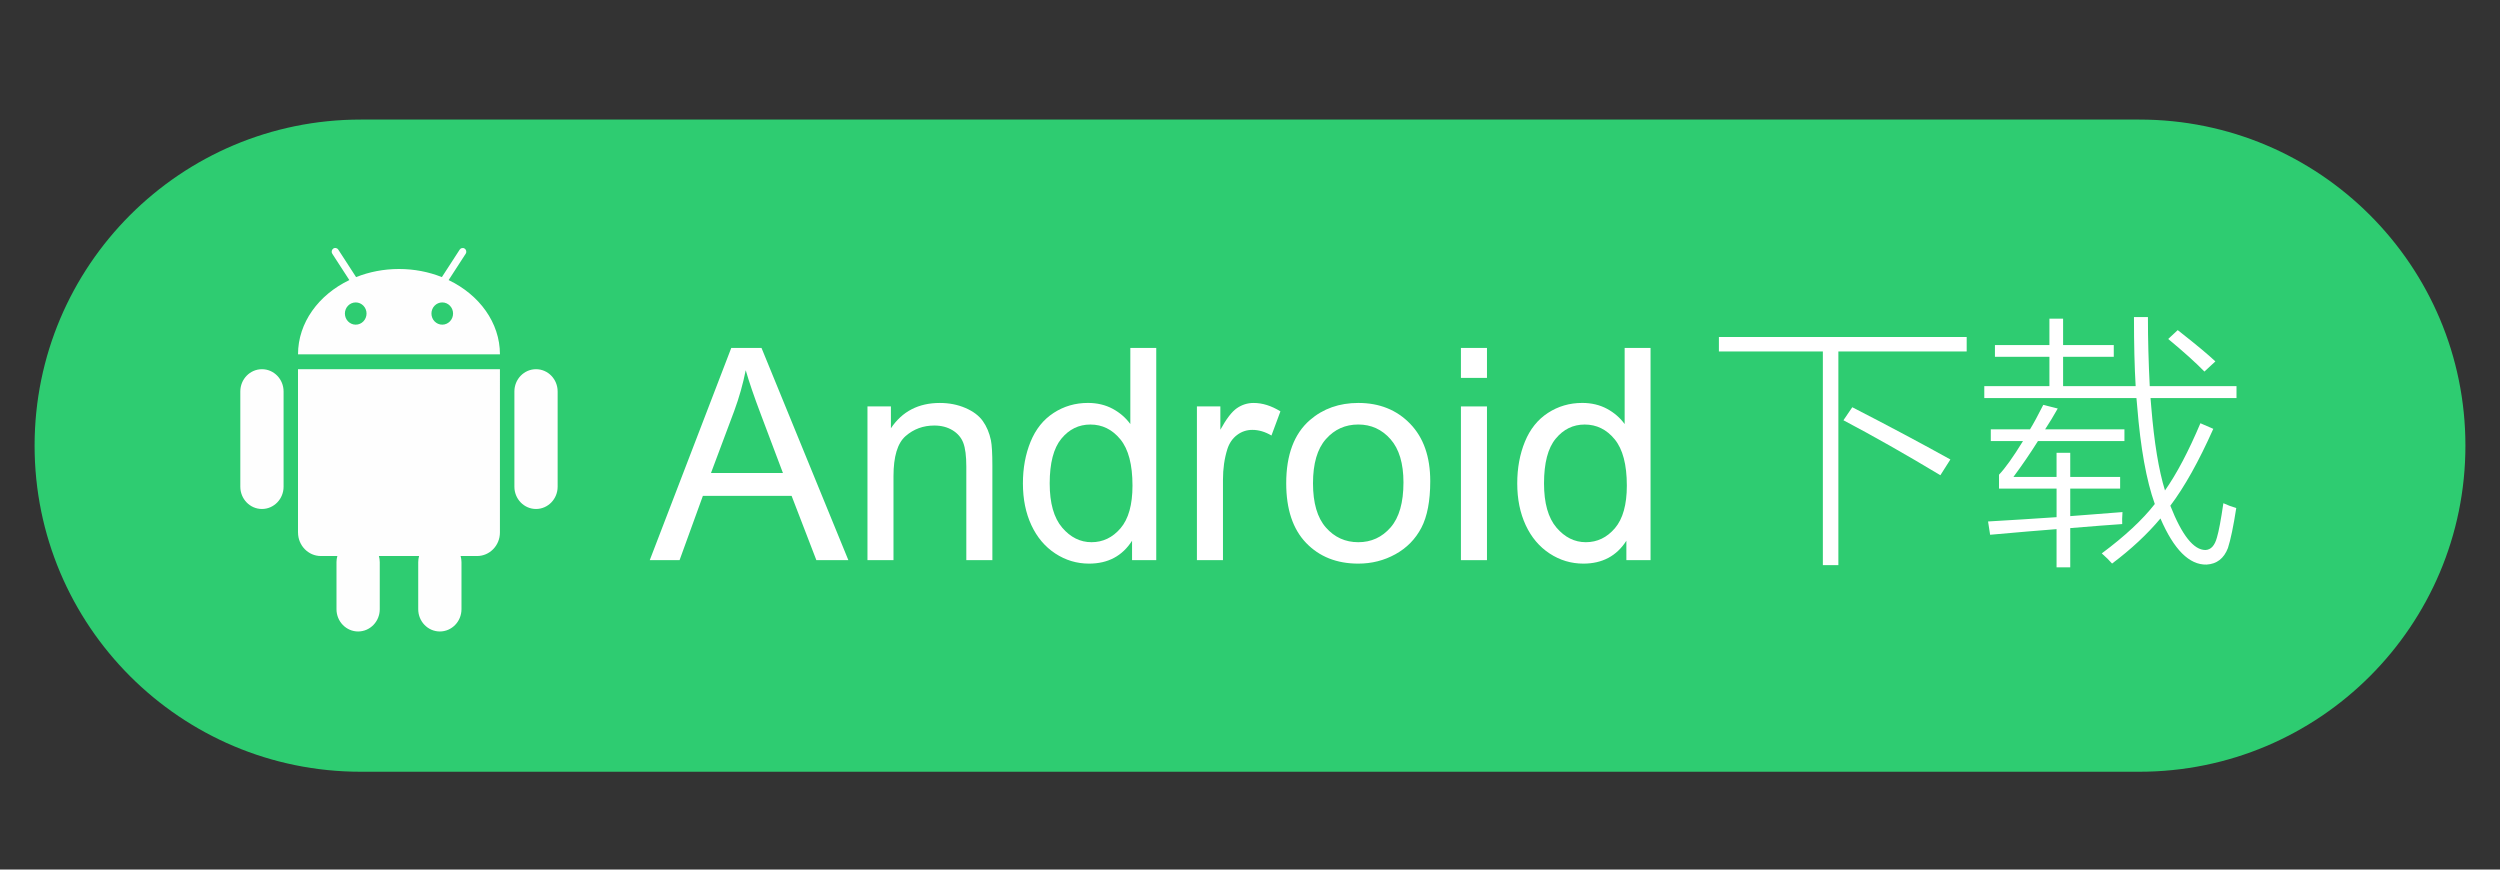 <?xml version="1.0" encoding="utf-8"?>
<!-- Generator: Adobe Illustrator 16.0.0, SVG Export Plug-In . SVG Version: 6.00 Build 0)  -->
<!DOCTYPE svg PUBLIC "-//W3C//DTD SVG 1.1//EN" "http://www.w3.org/Graphics/SVG/1.1/DTD/svg11.dtd">
<svg version="1.1" id="图层_1" xmlns="http://www.w3.org/2000/svg" xmlns:xlink="http://www.w3.org/1999/xlink" x="0px" y="0px"
	 width="230px" height="80px" viewBox="95 20 230 80" enable-background="new 95 20 230 80" xml:space="preserve">
<rect x="95" y="20" width="230" height="80" fill="#333333" stroke="none"/>
<g>
	<path fill="#2ECC71" d="M321.818,61c0,16.568-13.431,30-30,30H128.182c-16.568,0-30-13.432-30-30l0,0c0-16.569,13.432-30,30-30
		h163.637C308.388,31,321.818,44.431,321.818,61L321.818,61z"/>
	<g enable-background="new    ">
		<path fill="#FFFFFF" d="M154.778,71.533l7.498-19.522h2.783l7.99,19.522h-2.944l-2.277-5.913h-8.163l-2.145,5.913H154.778
			L154.778,71.533z M160.411,63.516h6.619l-2.038-5.406c-0.622-1.643-1.083-2.992-1.385-4.049c-0.249,1.252-0.599,2.495-1.052,3.729
			L160.411,63.516z"/>
		<path fill="#FFFFFF" d="M174.807,71.533V57.391h2.157v2.01c1.039-1.553,2.539-2.329,4.501-2.329c0.852,0,1.635,0.153,2.35,0.46
			s1.25,0.709,1.604,1.205s0.604,1.087,0.746,1.771c0.089,0.443,0.133,1.221,0.133,2.331v8.695h-2.397V62.93
			c0-0.977-0.094-1.706-0.28-2.191c-0.187-0.483-0.517-0.87-0.992-1.159c-0.475-0.286-1.032-0.431-1.672-0.431
			c-1.021,0-1.902,0.324-2.643,0.971c-0.741,0.647-1.113,1.877-1.113,3.689v7.724L174.807,71.533L174.807,71.533L174.807,71.533z"/>
		<path fill="#FFFFFF" d="M199.149,71.533v-1.784c-0.896,1.402-2.215,2.104-3.955,2.104c-1.128,0-2.164-0.311-3.11-0.933
			c-0.945-0.621-1.677-1.488-2.197-2.603s-0.779-2.396-0.779-3.842c0-1.411,0.235-2.692,0.706-3.842
			c0.471-1.15,1.176-2.032,2.118-2.644c0.94-0.613,1.993-0.92,3.156-0.92c0.853,0,1.611,0.182,2.277,0.539
			c0.666,0.36,1.207,0.83,1.625,1.405v-7.003h2.384v19.523L199.149,71.533L199.149,71.533z M191.572,64.475
			c0,1.811,0.382,3.165,1.146,4.063c0.763,0.896,1.665,1.344,2.703,1.344c1.047,0,1.938-0.428,2.67-1.284s1.098-2.164,1.098-3.923
			c0-1.934-0.373-3.354-1.119-4.261c-0.746-0.906-1.665-1.357-2.756-1.357c-1.066,0-1.956,0.435-2.67,1.305
			C191.93,61.231,191.572,62.603,191.572,64.475z"/>
		<path fill="#FFFFFF" d="M205.116,71.533V57.391h2.157v2.144c0.55-1.003,1.059-1.665,1.525-1.984
			c0.465-0.319,0.979-0.479,1.538-0.479c0.808,0,1.629,0.258,2.463,0.772l-0.825,2.224c-0.586-0.347-1.172-0.519-1.758-0.519
			c-0.523,0-0.995,0.157-1.411,0.473c-0.417,0.314-0.715,0.752-0.893,1.312c-0.266,0.852-0.399,1.783-0.399,2.796v7.405H205.116
			L205.116,71.533z"/>
		<path fill="#FFFFFF" d="M213.332,64.462c0-2.619,0.729-4.558,2.184-5.82c1.215-1.047,2.699-1.571,4.447-1.571
			c1.944,0,3.533,0.637,4.768,1.912c1.234,1.273,1.852,3.034,1.852,5.28c0,1.819-0.272,3.25-0.818,4.294
			c-0.546,1.043-1.341,1.854-2.384,2.43c-1.044,0.578-2.182,0.866-3.417,0.866c-1.979,0-3.58-0.635-4.801-1.903
			C213.941,68.679,213.332,66.85,213.332,64.462z M215.796,64.462c0,1.81,0.395,3.167,1.185,4.067
			c0.79,0.901,1.784,1.354,2.983,1.354c1.19,0,2.179-0.453,2.97-1.358c0.79-0.906,1.185-2.285,1.185-4.143
			c0-1.748-0.398-3.074-1.19-3.975c-0.795-0.901-1.783-1.352-2.965-1.352c-1.198,0-2.193,0.447-2.983,1.345
			C216.19,61.297,215.796,62.65,215.796,64.462z"/>
		<path fill="#FFFFFF" d="M229.405,54.767V52.01h2.396v2.756H229.405z M229.405,71.533V57.391h2.396v14.143H229.405L229.405,71.533z
			"/>
		<path fill="#FFFFFF" d="M244.626,71.533v-1.784c-0.897,1.402-2.216,2.104-3.955,2.104c-1.128,0-2.163-0.311-3.109-0.933
			c-0.944-0.621-1.678-1.488-2.197-2.603s-0.779-2.396-0.779-3.842c0-1.411,0.235-2.692,0.706-3.842
			c0.471-1.15,1.177-2.032,2.117-2.644c0.941-0.613,1.993-0.92,3.156-0.92c0.853,0,1.611,0.182,2.277,0.539
			c0.666,0.36,1.208,0.83,1.625,1.405v-7.003h2.383v19.523L244.626,71.533L244.626,71.533z M237.05,64.475
			c0,1.811,0.381,3.165,1.145,4.063c0.763,0.896,1.666,1.344,2.703,1.344c1.048,0,1.938-0.428,2.672-1.284
			c0.731-0.856,1.099-2.164,1.099-3.923c0-1.934-0.374-3.354-1.119-4.261c-0.744-0.906-1.665-1.357-2.757-1.357
			c-1.065,0-1.955,0.435-2.671,1.305C237.405,61.229,237.05,62.603,237.05,64.475z"/>
	</g>
	<g enable-background="new    ">
		<path fill="#FFFFFF" d="M253.139,51.005h22.796v1.331H264.13v19.656h-1.427V52.335h-9.564V51.005z M273.514,63.721
			c-3.189-1.917-6.161-3.603-8.919-5.057l0.815-1.198c3.308,1.7,6.316,3.303,9.025,4.806L273.514,63.721z"/>
		<path fill="#FFFFFF" d="M289.31,71.848c-0.24-0.28-0.556-0.593-0.947-0.936c2.135-1.59,3.76-3.103,4.878-4.543
			c-0.776-2.172-1.314-5.164-1.619-8.976c-0.007-0.087-0.02-0.216-0.034-0.384c-0.017-0.176-0.028-0.304-0.036-0.384h-13.998v-1.102
			h5.992v-2.696h-5.012v-1.079h5.012v-2.433h1.259v2.433h4.662v1.079h-4.662v2.696h6.675c-0.104-1.733-0.155-3.852-0.155-6.352
			h1.284c0,2.053,0.056,4.17,0.167,6.352h7.982v1.102h-7.91c0.008,0.089,0.02,0.228,0.035,0.42c0.016,0.184,0.028,0.324,0.035,0.42
			c0.265,3.236,0.684,5.788,1.26,7.658c1.078-1.534,2.165-3.596,3.26-6.185l1.186,0.515c-1.342,3.005-2.659,5.362-3.954,7.072
			c1.071,2.725,2.149,4.082,3.236,4.076c0.504-0.024,0.854-0.413,1.055-1.164c0.17-0.566,0.365-1.613,0.589-3.141
			c0.383,0.177,0.778,0.325,1.185,0.444c-0.261,1.693-0.519,2.92-0.766,3.68c-0.368,0.959-1.023,1.467-1.966,1.522
			c-1.59,0.038-3.004-1.376-4.242-4.243C292.55,69.146,291.067,70.528,289.31,71.848z M278.091,69.198l-0.19-1.223
			c2.195-0.128,4.298-0.26,6.304-0.396v-2.625h-5.297v-1.282c0.566-0.591,1.302-1.623,2.205-3.092h-2.961v-1.079h3.606
			c0.328-0.535,0.736-1.285,1.222-2.254l1.332,0.336c-0.376,0.67-0.764,1.311-1.164,1.918h7.3v1.079h-7.958
			c-0.703,1.119-1.454,2.217-2.254,3.296h3.967v-2.218h1.259v2.218h4.59v1.078h-4.59v2.529c0.422-0.031,1.051-0.079,1.881-0.144
			c1.343-0.103,2.317-0.18,2.925-0.228c-0.033,0.47-0.04,0.839-0.024,1.103c-1.175,0.079-2.769,0.203-4.782,0.371v3.608h-1.259
			v-3.513C282.71,68.795,280.672,68.966,278.091,69.198z M294.475,51.185l0.875-0.814c0.081,0.064,0.196,0.155,0.349,0.275
			c1.422,1.119,2.461,1.986,3.116,2.602l-1.007,0.935C296.984,53.342,295.874,52.343,294.475,51.185z"/>
	</g>
	<path fill="#FEFEFE" d="M122.418,68.99c0,1.193,0.943,2.164,2.102,2.164h1.517c-0.051,0.18-0.08,0.372-0.08,0.567v4.325
		c0,1.131,0.892,2.049,1.991,2.049c1.1,0,1.99-0.918,1.99-2.049v-4.325c0-0.196-0.029-0.388-0.079-0.567h3.697
		c-0.051,0.18-0.079,0.372-0.079,0.567v4.325c0,1.131,0.891,2.049,1.99,2.049c1.098,0,1.99-0.918,1.99-2.049v-4.325
		c0-0.196-0.029-0.388-0.081-0.567h1.517c1.16,0,2.101-0.971,2.101-2.164V53.967h-18.578V68.99H122.418z M119.1,53.967
		c-1.101,0-1.991,0.917-1.991,2.048v8.762c0,1.131,0.89,2.049,1.991,2.049c1.098,0,1.99-0.918,1.99-2.049v-8.761
		C121.09,54.883,120.198,53.966,119.1,53.967L119.1,53.967L119.1,53.967z M144.313,53.967c-1.099,0-1.989,0.917-1.989,2.048v8.762
		c0,1.131,0.891,2.049,1.989,2.049c1.099,0,1.99-0.918,1.99-2.049v-8.761C146.303,54.883,145.412,53.966,144.313,53.967
		L144.313,53.967L144.313,53.967z M136.274,45.768l1.57-2.424c0.102-0.157,0.06-0.369-0.091-0.473
		c-0.154-0.105-0.359-0.063-0.462,0.095l-0.886,1.369l-0.374,0.575l-0.378,0.584c-1.198-0.479-2.536-0.746-3.947-0.746
		c-1.411,0-2.747,0.269-3.946,0.746l-0.75-1.16l-0.889-1.369c-0.101-0.157-0.308-0.2-0.46-0.095
		c-0.151,0.105-0.193,0.316-0.092,0.473l1.57,2.424c-2.815,1.349-4.721,3.907-4.721,6.833h18.578
		C140.994,49.674,139.09,47.118,136.274,45.768L136.274,45.768L136.274,45.768z M127.726,49.869c-0.549,0-0.996-0.459-0.996-1.024
		c0-0.563,0.446-1.022,0.996-1.022c0.549,0,0.996,0.458,0.996,1.022C128.721,49.411,128.274,49.869,127.726,49.869L127.726,49.869z
		 M135.688,49.869c-0.551,0-0.996-0.459-0.996-1.024c0-0.563,0.445-1.022,0.996-1.022c0.549,0,0.994,0.458,0.994,1.022
		C136.682,49.411,136.237,49.869,135.688,49.869z"/>
</g>
</svg>
